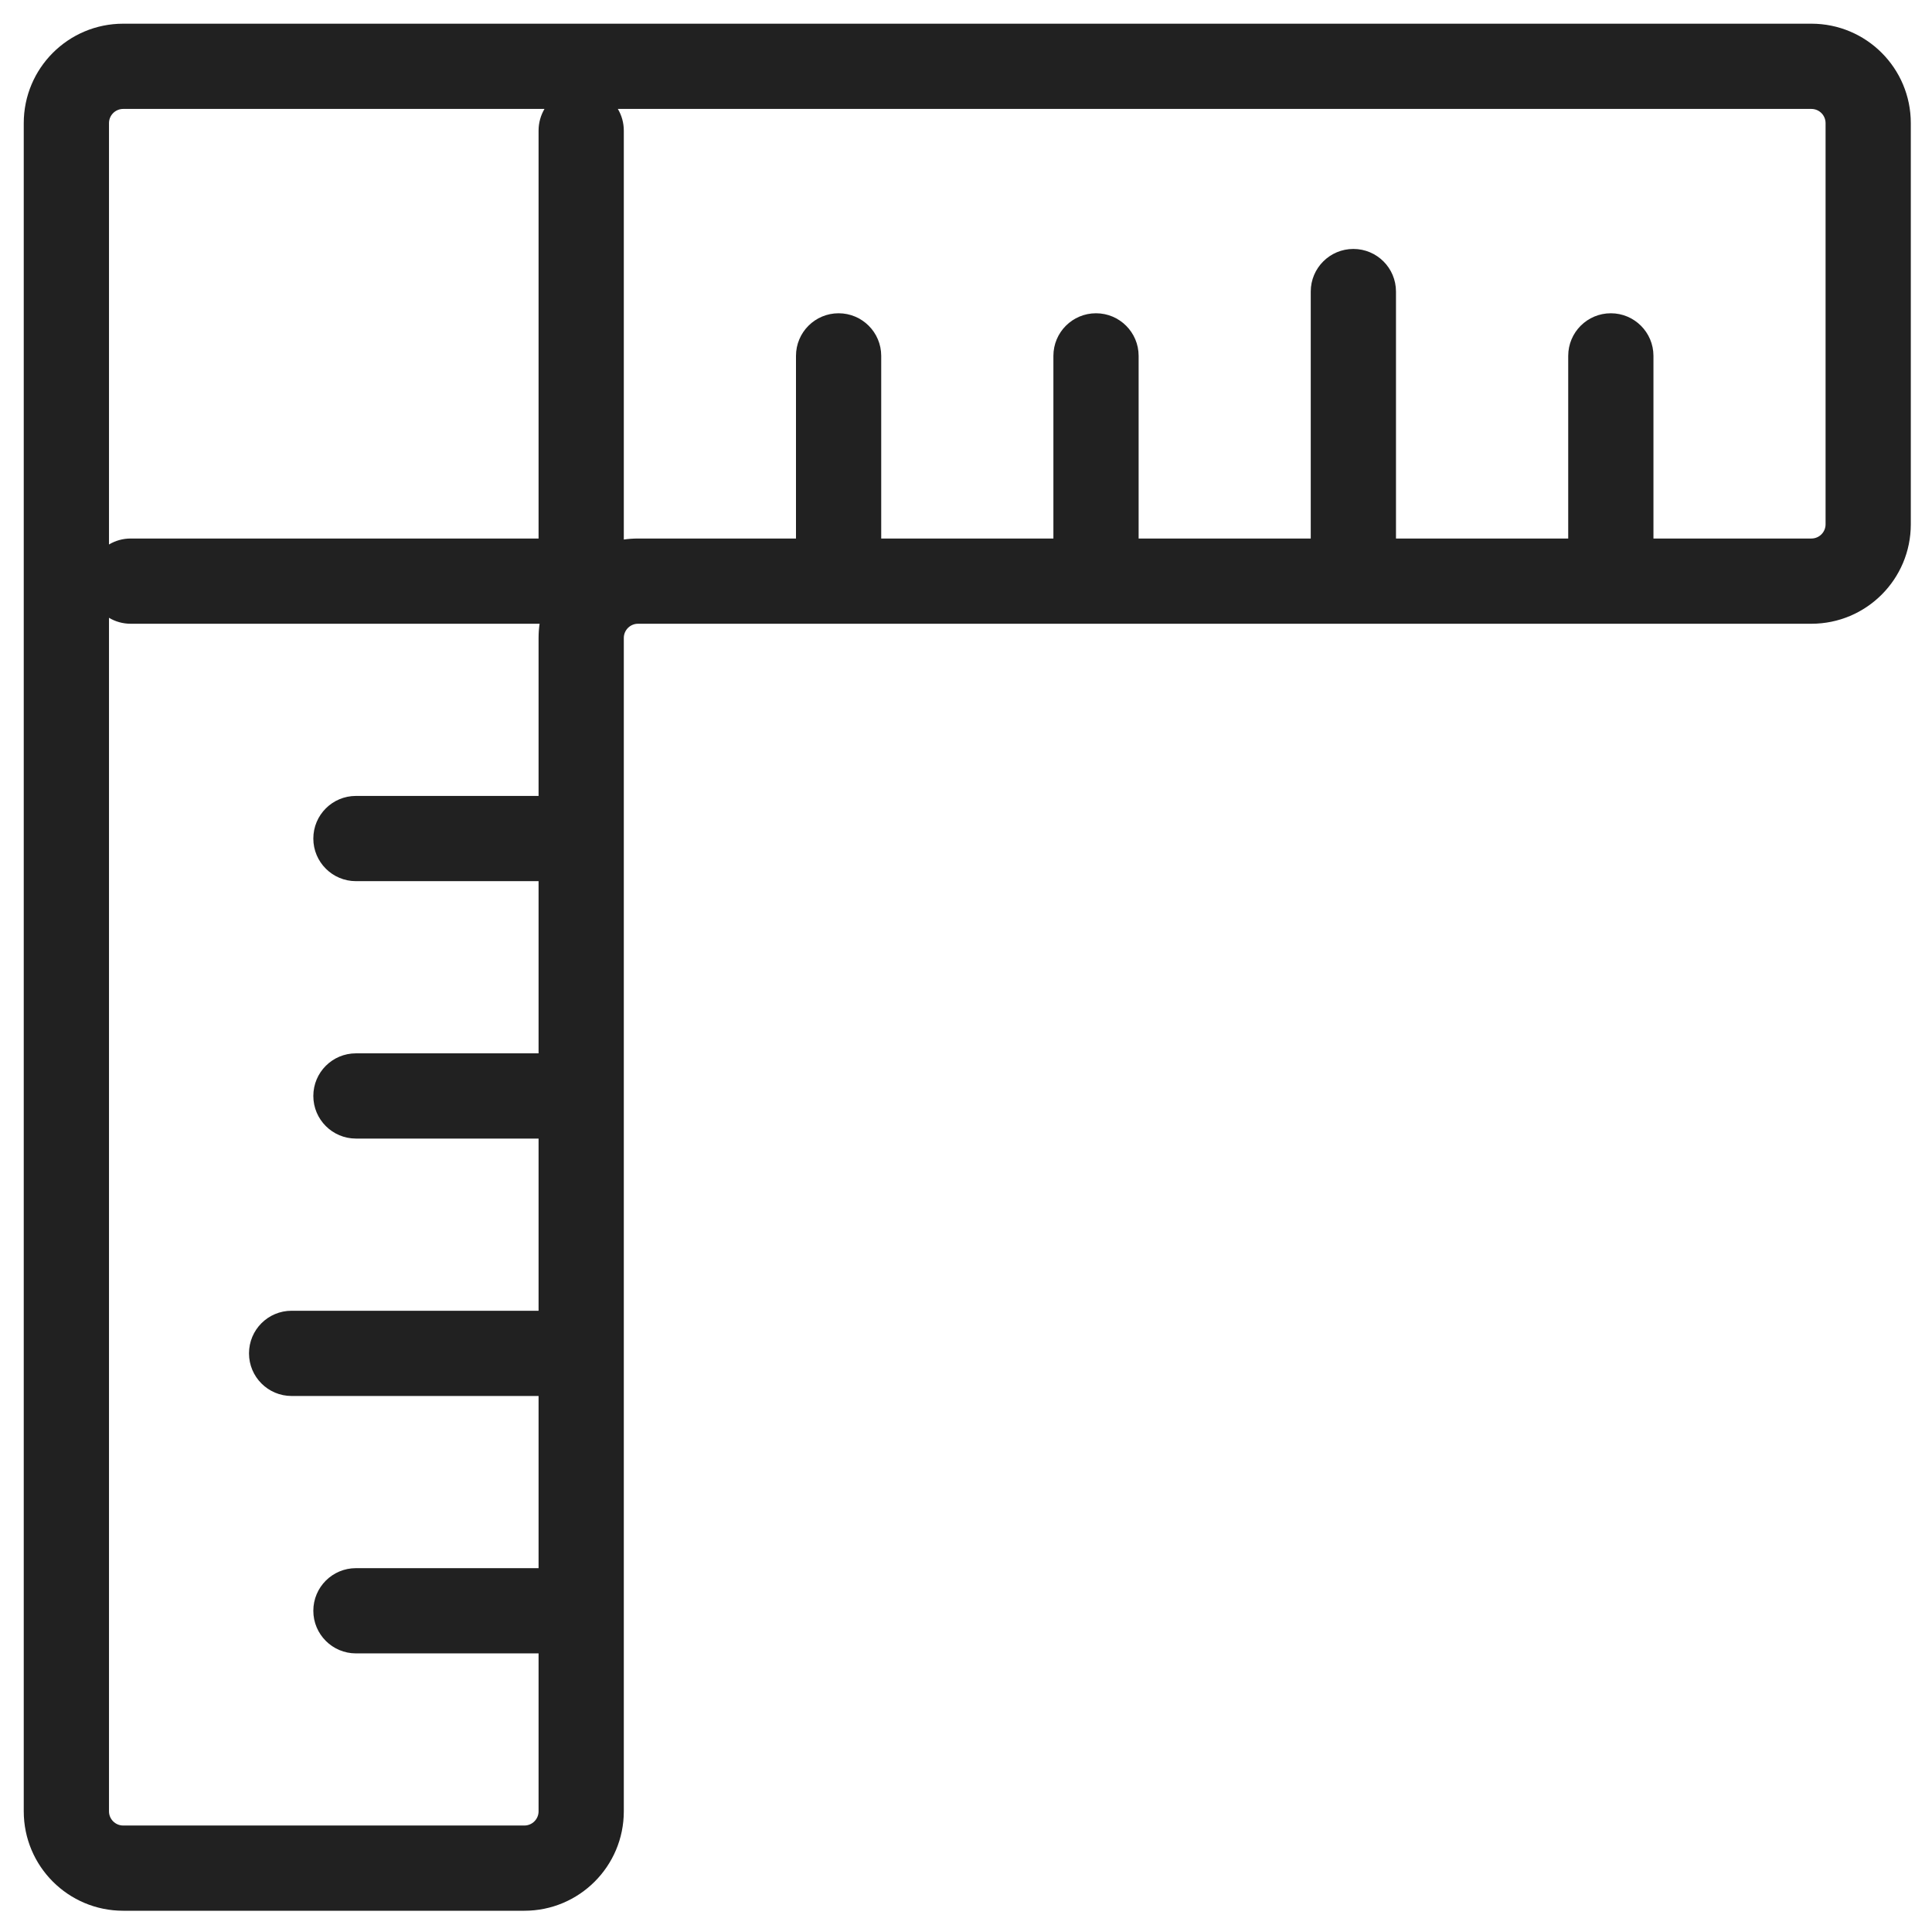 <svg width="40" height="40" viewBox="0 0 34 34" fill="none" xmlns="http://www.w3.org/2000/svg">
  <path fill-rule="evenodd" clip-rule="evenodd" d="M2.168 0.417C1.201 0.417 0.418 1.2 0.418 2.167V31.876C0.418 32.843 1.201 33.626 2.168 33.626H9.228C10.194 33.626 10.978 32.843 10.978 31.876V11.227C10.978 11.089 11.09 10.977 11.228 10.977H14.743C14.748 10.977 14.753 10.977 14.758 10.977C14.762 10.977 14.767 10.977 14.772 10.977H19.274C19.279 10.977 19.283 10.977 19.288 10.977C19.292 10.977 19.296 10.977 19.301 10.977H23.805C23.809 10.977 23.813 10.977 23.817 10.977C23.822 10.977 23.826 10.977 23.831 10.977H28.334C28.339 10.977 28.343 10.977 28.348 10.977C28.352 10.977 28.356 10.977 28.36 10.977H31.877C32.844 10.977 33.627 10.193 33.627 9.227V2.167C33.627 1.2 32.844 0.417 31.877 0.417H2.168ZM29.098 9.477H31.877C32.016 9.477 32.127 9.365 32.127 9.227V2.167C32.127 2.029 32.016 1.917 31.877 1.917H10.873C10.94 2.029 10.978 2.16 10.978 2.299L10.978 9.495C11.059 9.483 11.143 9.477 11.228 9.477H14.008V6.263C14.008 5.849 14.343 5.513 14.758 5.513C15.172 5.513 15.508 5.849 15.508 6.263V9.477H18.538V6.263C18.538 5.849 18.873 5.513 19.288 5.513C19.702 5.513 20.038 5.849 20.038 6.263V9.477H23.067V5.131C23.067 4.717 23.403 4.381 23.817 4.381C24.232 4.381 24.567 4.717 24.567 5.131V9.477H27.598V6.263C27.598 5.849 27.933 5.513 28.348 5.513C28.762 5.513 29.098 5.849 29.098 6.263V9.477ZM9.496 10.977L2.3 10.977C2.161 10.977 2.03 10.939 1.918 10.872V31.876C1.918 32.014 2.03 32.126 2.168 32.126H9.228C9.366 32.126 9.478 32.014 9.478 31.876V29.097H6.264C5.85 29.097 5.514 28.761 5.514 28.347C5.514 27.932 5.85 27.597 6.264 27.597H9.478V24.567H5.132C4.717 24.567 4.382 24.231 4.382 23.817C4.382 23.402 4.717 23.067 5.132 23.067H9.478V20.037L6.264 20.037C5.85 20.037 5.514 19.701 5.514 19.287C5.514 18.872 5.85 18.537 6.264 18.537L9.478 18.537V15.507L6.264 15.507C5.85 15.507 5.514 15.171 5.514 14.757C5.514 14.342 5.85 14.007 6.264 14.007L9.478 14.007V11.227C9.478 11.142 9.484 11.059 9.496 10.977ZM1.918 9.582C2.03 9.515 2.161 9.477 2.3 9.477L9.478 9.477L9.478 2.299C9.478 2.16 9.516 2.029 9.582 1.917H2.168C2.03 1.917 1.918 2.029 1.918 2.167V9.582Z" fill="black" fill-opacity="0.87" />
</svg>
